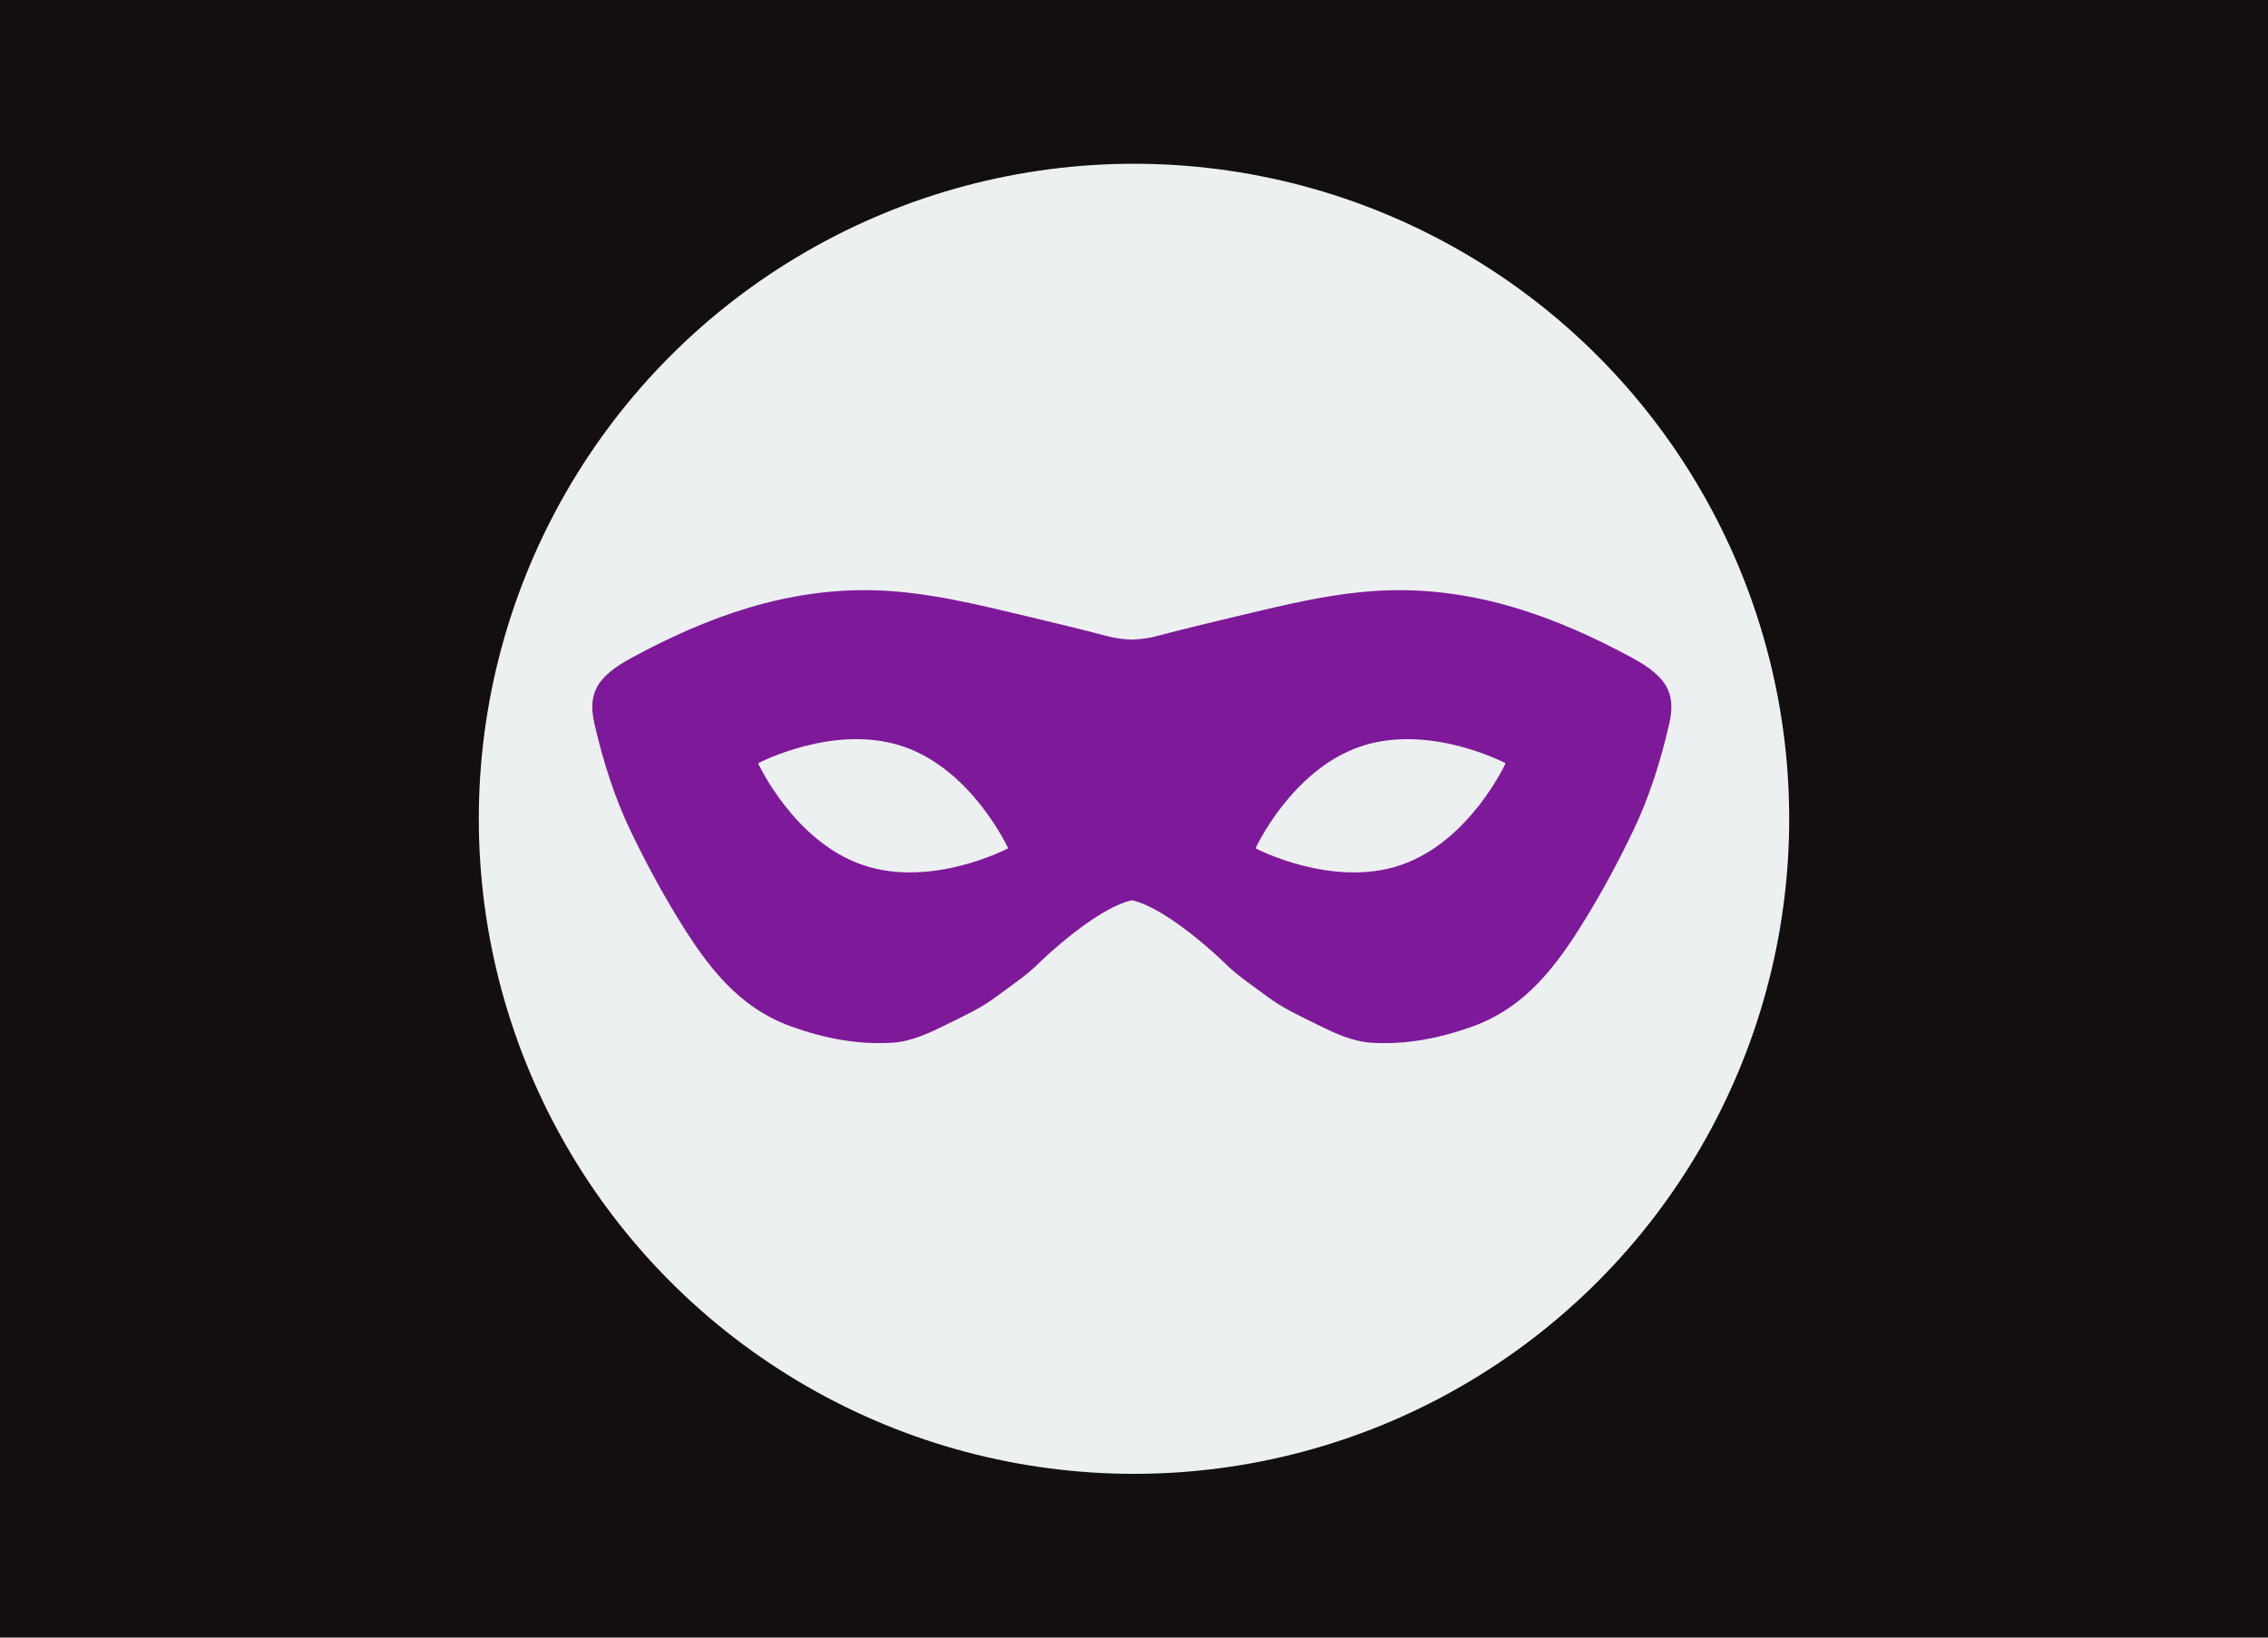 <?xml version="1.0" encoding="UTF-8" standalone="no"?>
<svg
   xmlns:dc="http://purl.org/dc/elements/1.1/"
   xmlns:cc="http://creativecommons.org/ns#"
   xmlns:rdf="http://www.w3.org/1999/02/22-rdf-syntax-ns#"
   xmlns:svg="http://www.w3.org/2000/svg"
   xmlns="http://www.w3.org/2000/svg"
   xmlns:sodipodi="http://sodipodi.sourceforge.net/DTD/sodipodi-0.dtd"
   xmlns:inkscape="http://www.inkscape.org/namespaces/inkscape"
   width="90"
   height="65"
   viewBox="0 0 90 65"
   version="1.1"
   id="svg6"
   sodipodi:docname="gear.svg"
   inkscape:version="0.92.2 (5c3e80d, 2017-08-06)">
  <defs
     id="defs10" />
  <sodipodi:namedview
     pagecolor="#ffffff"
     bordercolor="#666666"
     borderopacity="1"
     objecttolerance="10"
     gridtolerance="10"
     guidetolerance="10"
     inkscape:pageopacity="0"
     inkscape:pageshadow="2"
     inkscape:window-width="1920"
     inkscape:window-height="1043"
     id="namedview8"
     showgrid="false"
     inkscape:pagecheckerboard="false"
     showborder="false"
     inkscape:zoom="6.9532167"
     inkscape:cx="77.061887"
     inkscape:cy="26.918647"
     inkscape:window-x="1920"
     inkscape:window-y="0"
     inkscape:window-maximized="1"
     inkscape:current-layer="svg6" />
  <rect
     style="opacity:1;fill:#130f0f;fill-opacity:1;stroke:none;stroke-width:0.5;stroke-linejoin:round;stroke-miterlimit:4;stroke-dasharray:none;stroke-dashoffset:0;stroke-opacity:1"
     id="rect4519"
     width="90"
     height="65"
     x="0"
     y="0" />
  <circle
     style="opacity:1;fill:#ecf0f0;fill-opacity:1;stroke:none;stroke-width:0.53;stroke-linejoin:round;stroke-miterlimit:4;stroke-dasharray:none;stroke-dashoffset:0;stroke-opacity:1"
     id="path4515"
     cx="45"
     cy="32.5"
     r="26" />
  <path
     d="M 0,17 H 48 V 65 H 0 Z"
     id="path2"
     inkscape:connector-curvature="0"
     style="fill:none" />
  <g
     id="g4777"
     transform="matrix(0.077,0,0,0.077,24.5,12)"
     style="fill:#7e1a99;fill-opacity:1">
    <g
       id="g4721"
       style="fill:#7e1a99;fill-opacity:1">
      <path
         id="path4719"
         d="m 523.084,183.326 c -39.417,-21.397 -80.831,-36.371 -126.553,-34.841 -26.187,0.884 -51.547,7.212 -76.901,13.248 -14.004,3.328 -28.008,6.715 -41.939,10.369 -4.249,1.118 -8.428,1.603 -12.566,1.764 -4.135,-0.154 -8.316,-0.646 -12.56,-1.764 -13.935,-3.654 -27.934,-7.042 -41.943,-10.369 -25.357,-6.031 -50.714,-12.364 -76.901,-13.248 -45.727,-1.529 -87.139,13.448 -126.553,34.841 -17.939,9.738 -22.612,18.379 -18.933,34.243 4.376,18.864 10.205,37.531 18.566,54.929 7.423,15.458 15.558,30.656 24.625,45.418 14.686,23.897 30.56,45.468 58.282,55.424 16.826,6.04 33.994,9.407 51.801,8.336 9.919,-0.602 18.906,-4.846 27.763,-9.237 8.796,-4.366 17.783,-8.39 25.693,-14.288 7.853,-5.859 16.204,-11.317 23.022,-18.257 0,0 28.204,-27.451 47.139,-31.669 18.945,4.223 47.138,31.669 47.138,31.669 6.818,6.94 15.17,12.398 23.03,18.257 7.905,5.897 16.901,9.916 25.692,14.288 8.85,4.39 17.837,8.634 27.763,9.237 17.807,1.071 34.974,-2.296 51.801,-8.336 27.719,-9.951 43.602,-31.527 58.277,-55.424 9.07,-14.757 17.2,-29.959 24.625,-45.418 8.356,-17.398 14.185,-36.059 18.565,-54.929 3.675,-15.864 -0.999,-24.505 -18.935,-34.243 z M 126.553,290.081 C 90.965,277.976 72.505,237.606 72.505,237.606 c 0,0 39.241,-20.734 74.828,-8.635 35.587,12.1 54.041,52.47 54.041,52.47 0,0 -39.239,20.74 -74.821,8.64 z m 277.149,0 c -35.585,12.1 -74.831,-8.639 -74.831,-8.639 0,0 18.463,-40.37 54.052,-52.469 35.58,-12.1 74.821,8.635 74.821,8.635 0,0 -18.452,40.369 -54.043,52.474 z"
         inkscape:connector-curvature="0"
         style="fill:#7e1a99;fill-opacity:1;stroke-width:1.049" />
    </g>
    <g
       id="g4723"
       style="fill:#7e1a99;fill-opacity:1" />
    <g
       id="g4725"
       style="fill:#7e1a99;fill-opacity:1" />
    <g
       id="g4727"
       style="fill:#7e1a99;fill-opacity:1" />
    <g
       id="g4729"
       style="fill:#7e1a99;fill-opacity:1" />
    <g
       id="g4731"
       style="fill:#7e1a99;fill-opacity:1" />
    <g
       id="g4733"
       style="fill:#7e1a99;fill-opacity:1" />
    <g
       id="g4735"
       style="fill:#7e1a99;fill-opacity:1" />
    <g
       id="g4737"
       style="fill:#7e1a99;fill-opacity:1" />
    <g
       id="g4739"
       style="fill:#7e1a99;fill-opacity:1" />
    <g
       id="g4741"
       style="fill:#7e1a99;fill-opacity:1" />
    <g
       id="g4743"
       style="fill:#7e1a99;fill-opacity:1" />
    <g
       id="g4745"
       style="fill:#7e1a99;fill-opacity:1" />
    <g
       id="g4747"
       style="fill:#7e1a99;fill-opacity:1" />
    <g
       id="g4749"
       style="fill:#7e1a99;fill-opacity:1" />
    <g
       id="g4751"
       style="fill:#7e1a99;fill-opacity:1" />
  </g>
</svg>
